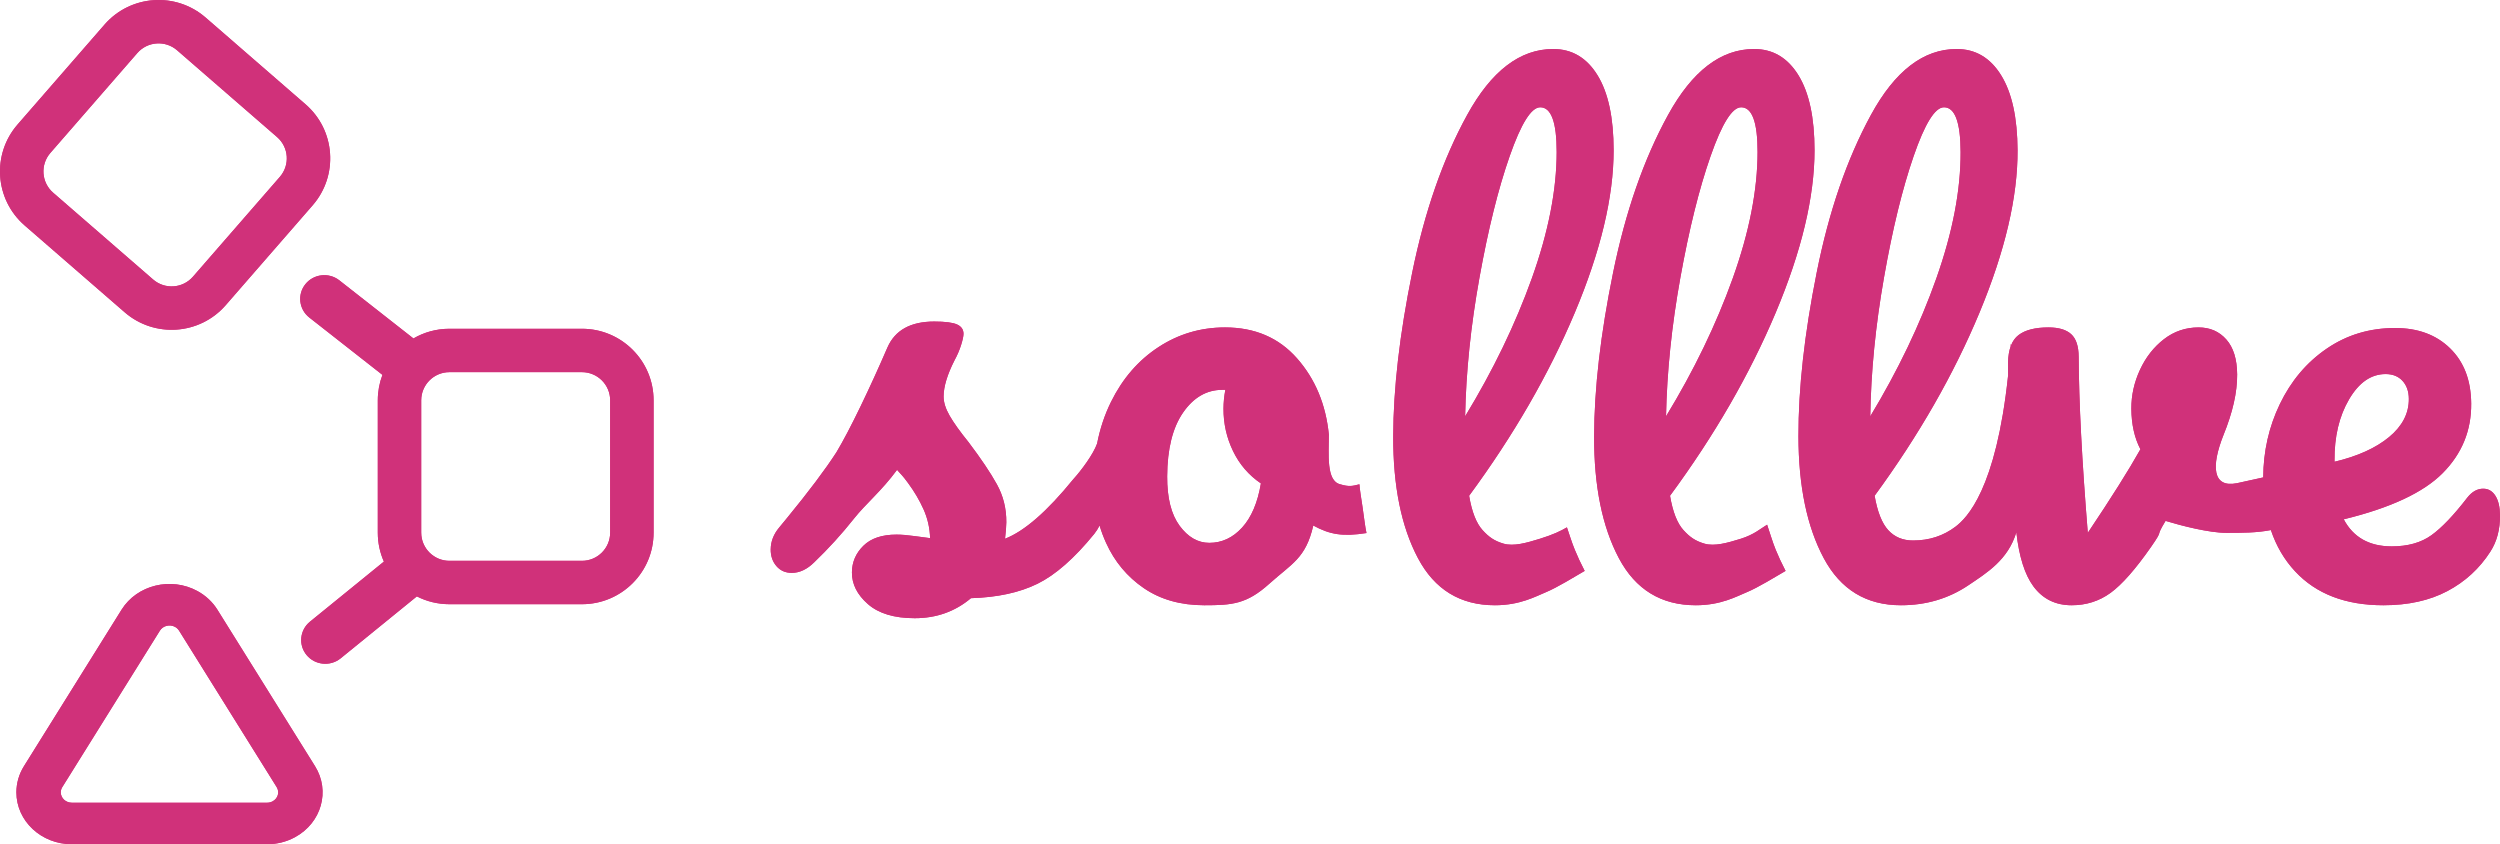 
<svg width="918px" height="310px" viewBox="0 0 918 310" version="1.1" xmlns="http://www.w3.org/2000/svg" xmlns:xlink="http://www.w3.org/1999/xlink">
    <!-- Generator: Sketch 49.1 (51147) - http://www.bohemiancoding.com/sketch -->
    <desc>Created with Sketch.</desc>
    <defs>
        <path d="M462.966,173.571 C467.196,164.998 472.999,158.298 480.375,153.471 C487.748,148.644 495.9,146.231 504.832,146.231 C515.782,146.231 524.591,150.013 531.264,157.578 C537.94,165.142 541.838,174.472 542.956,185.567 C542.956,192.667 541.922,202.599 547.112,203.83 C550.449,204.829 551.592,204.475 554.188,203.83 C554.222,205.283 554.872,209.126 555.318,212.142 C556.02,216.896 556.194,218.969 556.769,221.733 C548.08,223.103 543.333,222.309 537.238,218.969 C534.454,231.073 529.377,232.9 521.084,240.356 C512.79,247.813 507.486,248.245 497.224,248.245 C488.551,248.245 481.155,246.156 475.034,241.977 C468.916,237.799 464.288,232.251 461.15,225.335 C460.211,223.265 459.415,221.143 458.761,218.969 C458.203,220.089 457.539,221.13 456.769,222.093 C449.493,231.027 442.556,237.114 435.96,240.356 C429.363,243.598 421.221,245.363 411.535,245.651 C405.717,250.551 398.831,253 390.88,253 C383.363,253 377.631,251.271 373.686,247.813 C369.741,244.355 367.788,240.464 367.827,236.142 C367.86,232.395 369.261,229.153 372.029,226.416 C374.797,223.678 378.853,222.309 384.196,222.309 C386.074,222.309 388.275,222.489 390.799,222.85 C393.324,223.21 395.235,223.462 396.534,223.606 C396.419,219.86 395.617,216.33 394.127,213.016 C392.638,209.701 390.751,206.496 388.467,203.398 C386.183,200.3 386.395,200.84 384.394,198.535 C378.642,206.364 372.995,210.854 368.542,216.474 C364.087,222.093 359.237,227.424 353.99,232.467 C351.365,235.061 348.608,236.358 345.718,236.358 C343.406,236.358 341.536,235.529 340.107,233.872 C338.679,232.215 337.977,230.162 338.001,227.713 C338.029,224.831 339.066,222.165 341.112,219.716 L343.961,216.257 C351.994,206.459 358.058,198.391 362.156,192.051 C364.646,187.872 367.581,182.289 370.96,175.3 C374.337,168.312 377.642,161.072 380.877,153.579 C383.668,147.239 389.384,144.069 398.028,144.069 C402.062,144.069 404.868,144.43 406.447,145.15 C408.026,145.87 408.81,147.023 408.798,148.608 C408.792,149.473 408.493,150.841 407.903,152.715 C407.312,154.588 406.505,156.461 405.482,158.334 C402.848,163.521 401.516,167.916 401.488,171.518 C401.471,173.679 402.21,176.057 403.704,178.65 C405.199,181.244 407.518,184.486 410.662,188.376 C415.234,194.428 418.696,199.579 421.047,203.83 C423.399,208.081 424.557,212.727 424.522,217.77 C424.512,219.211 424.353,221.229 424.046,223.822 C431.142,221.084 439.493,213.808 449.096,201.993 C452.115,198.678 456.458,192.8 457.858,188.875 C458.924,183.41 460.627,178.309 462.966,173.571 Z M795.4,221.45 C792.346,231.574 784.638,236.299 777.807,240.897 C770.527,245.796 762.261,248.245 753.011,248.245 C740.291,248.245 730.846,242.482 724.68,230.954 C718.518,219.427 715.421,204.514 715.388,186.215 C715.355,168.636 717.588,148.608 722.08,126.13 C726.566,103.652 733.209,84.345 742.008,68.207 C750.798,52.069 761.292,44 773.497,44 C780.39,44 785.824,47.206 789.8,53.618 C793.778,60.03 795.795,69.215 795.848,81.175 C795.924,98.321 791.262,118.205 781.852,140.827 C772.429,163.449 759.601,185.855 743.361,208.044 C744.388,213.952 746.06,218.167 748.378,220.688 C750.696,223.21 753.733,224.471 757.488,224.471 C763.41,224.471 768.603,222.778 773.068,219.391 C777.183,216.269 787.935,205.801 792.376,163.848 L792.356,158.982 C792.415,156.733 792.733,154.805 793.311,153.201 C793.327,152.973 793.343,152.745 793.359,152.517 C793.392,152.044 793.422,152.189 793.453,152.826 C794.093,151.219 795.01,149.957 796.206,149.04 C798.647,147.167 802.317,146.231 807.215,146.231 C810.961,146.231 813.738,147.059 815.547,148.716 C817.356,150.373 818.27,153.147 818.289,157.037 C818.371,173.607 819.486,195.148 821.639,221.661 C830.237,208.837 836.677,198.607 840.963,190.97 C838.776,186.791 837.666,181.82 837.634,176.057 C837.607,171.158 838.662,166.403 840.799,161.792 C842.934,157.181 845.867,153.435 849.597,150.553 C853.326,147.671 857.567,146.231 862.321,146.231 C866.499,146.231 869.895,147.708 872.508,150.661 C875.121,153.615 876.447,157.902 876.485,163.521 C876.529,170.005 874.849,177.426 871.443,185.783 C866.897,197.238 867.411,205.288 876.485,203.415 L886.056,201.31 C886.111,191.709 888.137,182.75 892.133,174.436 C896.251,165.863 902.002,159.054 909.385,154.011 C916.765,148.968 925.137,146.447 934.502,146.447 C942.858,146.447 949.58,148.932 954.669,153.903 C959.759,158.874 962.346,165.61 962.427,174.112 C962.522,184.054 959.032,192.591 951.956,199.723 C944.876,206.856 932.763,212.511 915.616,216.69 C919.136,223.318 925.012,226.632 933.246,226.632 C939.168,226.632 944.03,225.263 947.833,222.525 C951.635,219.788 956.033,215.177 961.025,208.693 C962.736,206.532 964.675,205.451 966.84,205.451 C968.716,205.451 970.204,206.315 971.304,208.044 C972.404,209.774 972.969,212.151 972.998,215.177 C973.05,220.364 971.866,224.831 969.447,228.577 C965.462,234.773 960.198,239.6 953.655,243.058 C947.111,246.516 939.285,248.245 930.179,248.245 C916.303,248.245 905.503,244.103 897.781,235.817 C893.794,231.537 890.824,226.477 888.87,220.639 C883.674,221.661 878.355,221.661 872.508,221.661 C866.156,221.661 855.838,219.002 850.197,217.273 C846.052,224.045 849.861,219.644 844.848,226.848 C839.116,235.061 834.162,240.68 829.987,243.706 C825.812,246.732 821.05,248.245 815.702,248.245 C809.775,248.245 805.104,245.94 801.687,241.329 C798.499,237.025 796.403,230.399 795.4,221.45 Z M633.258,227.851 C634.358,230.502 635.287,232.53 636.89,235.643 C633.258,237.762 626.587,241.835 622.745,243.414 C618.903,244.993 613.179,248.245 603.928,248.245 C591.208,248.245 581.79,242.482 575.676,230.954 C569.566,219.427 566.537,204.514 566.587,186.215 C566.634,168.636 568.958,148.608 573.552,126.13 C578.14,103.652 584.87,84.345 593.743,68.207 C602.606,52.069 613.136,44 625.342,44 C632.234,44 637.654,47.206 641.601,53.618 C645.55,60.03 647.525,69.215 647.524,81.175 C647.522,98.321 642.77,118.205 633.258,140.827 C623.731,163.449 610.801,185.855 594.461,208.044 C595.461,213.952 597.114,218.167 599.42,220.688 C601.727,223.21 603.699,224.617 607.055,225.614 C610.774,226.72 615.501,225.365 620.421,223.843 C625.342,222.321 628.083,220.991 630.374,219.644 C631.167,221.916 632.157,225.201 633.258,227.851 Z M499.064,225.335 C503.686,225.335 507.702,223.462 511.112,219.716 C514.521,215.969 516.818,210.566 518.001,203.506 C513.539,200.48 510.128,196.517 507.769,191.618 C505.41,186.719 504.243,181.532 504.267,176.057 C504.277,173.751 504.504,171.446 504.947,169.141 L503.865,169.141 C498.098,169.141 493.291,171.914 489.443,177.462 C485.593,183.009 483.642,190.826 483.59,200.912 C483.55,208.837 485.071,214.889 488.154,219.067 C491.239,223.246 494.876,225.335 499.064,225.335 Z M620.582,65.397 C624.606,65.397 626.613,70.872 626.605,81.823 C626.594,95.8 623.56,111.253 617.498,128.184 C611.429,145.114 603.264,162.008 592.999,178.867 C593.317,162.585 595.077,145.582 598.277,127.859 C601.472,110.136 605.164,95.295 609.351,83.336 C613.534,71.377 617.277,65.397 620.582,65.397 Z M707.029,227.851 C708.13,230.502 709.059,232.53 710.662,235.643 C707.029,237.762 700.359,241.835 696.517,243.414 C692.675,244.993 686.951,248.245 677.7,248.245 C664.98,248.245 655.562,242.482 649.447,230.954 C643.338,219.427 640.309,204.514 640.359,186.215 C640.406,168.636 642.729,148.608 647.324,126.13 C651.911,103.652 658.642,84.345 667.514,68.207 C676.377,52.069 686.908,44 699.113,44 C706.006,44 711.425,47.206 715.373,53.618 C719.322,60.03 721.296,69.215 721.295,81.175 C721.294,98.321 716.542,118.205 707.029,140.827 C697.503,163.449 684.573,185.855 668.232,208.044 C669.233,213.952 670.886,218.167 673.192,220.688 C675.499,223.21 677.471,224.617 680.827,225.614 C684.546,226.72 689.273,225.365 694.193,223.843 C699.113,222.321 701.591,220.021 703.883,218.673 C704.676,220.945 705.928,225.201 707.029,227.851 Z M694.354,65.397 C691.049,65.397 687.306,71.377 683.122,83.336 C678.935,95.295 675.244,110.136 672.048,127.859 C668.849,145.582 667.089,162.585 666.771,178.867 C677.036,162.008 685.201,145.114 691.27,128.184 C697.332,111.253 700.366,95.8 700.377,81.823 C700.385,70.872 698.378,65.397 694.354,65.397 Z M768.835,65.397 C765.53,65.397 761.814,71.377 757.685,83.336 C753.552,95.295 749.928,110.136 746.813,127.859 C743.694,145.582 742.011,162.585 741.767,178.867 C751.955,162.008 760.044,145.114 766.036,128.184 C772.021,111.253 774.985,95.8 774.932,81.823 C774.891,70.872 772.859,65.397 768.835,65.397 Z M931.009,163.353 C925.674,163.353 921.195,166.451 917.568,172.647 C913.94,178.843 912.161,186.335 912.23,195.125 L912.234,195.557 C920.732,193.54 927.417,190.514 932.288,186.479 C937.158,182.445 939.569,177.762 939.522,172.431 C939.498,169.693 938.722,167.496 937.193,165.839 C935.665,164.182 933.604,163.353 931.009,163.353 Z M120.755,257.571 C120.401,257.003 119.896,256.53 119.289,256.199 C117.344,255.139 114.849,255.753 113.715,257.571 L77.872,315.026 C77.509,315.609 77.317,316.271 77.317,316.946 C77.317,319.051 79.142,320.757 81.393,320.757 L153.078,320.757 C153.799,320.757 154.508,320.578 155.131,320.238 C157.075,319.177 157.732,316.844 156.598,315.026 L120.755,257.571 Z M170.679,307.345 C176.349,316.435 173.066,328.102 163.345,333.404 C160.229,335.104 156.686,336 153.078,336 L81.393,336 C70.139,336 61.016,327.469 61.016,316.946 C61.016,313.572 61.974,310.259 63.791,307.345 L99.634,249.89 C105.304,240.8 117.782,237.73 127.503,243.032 C130.539,244.688 133.065,247.051 134.836,249.89 L170.679,307.345 Z M120.036,44.467 C115.715,40.716 109.167,41.174 105.411,45.49 L73.493,82.156 C69.736,86.472 70.194,93.011 74.515,96.762 L111.224,128.63 C115.545,132.381 122.093,131.923 125.85,127.607 L157.767,90.941 C161.524,86.625 161.067,80.086 156.746,76.335 L120.036,44.467 Z M130.501,32.445 L167.211,64.313 C178.179,73.834 179.339,90.434 169.803,101.389 L137.886,138.056 C128.35,149.011 111.728,150.173 100.76,140.652 L64.05,108.784 C53.082,99.263 51.921,82.663 61.457,71.708 L93.375,35.041 C102.911,24.086 119.533,22.924 130.501,32.445 Z M279.051,173.004 C279.051,167.287 274.409,162.651 268.684,162.651 L220.038,162.651 C214.313,162.651 209.671,167.287 209.671,173.004 L209.671,221.584 C209.671,227.302 214.313,231.937 220.038,231.937 L268.684,231.937 C274.409,231.937 279.051,227.302 279.051,221.584 L279.051,173.004 Z M195.965,232.218 C194.523,228.967 193.722,225.369 193.722,221.584 L193.722,173.004 C193.722,169.712 194.328,166.561 195.436,163.656 L168.588,142.602 C164.747,139.589 164.107,134.11 167.155,130.328 C170.171,126.584 175.717,125.942 179.543,128.893 C179.561,128.907 179.58,128.922 179.598,128.936 L206.813,150.279 C210.699,148.018 215.217,146.724 220.038,146.724 L268.684,146.724 C283.218,146.724 295,158.49 295,173.004 L295,221.584 C295,236.098 283.218,247.865 268.684,247.865 L220.038,247.865 C215.727,247.865 211.658,246.83 208.067,244.994 L180.079,267.744 C180.06,267.759 180.042,267.774 180.023,267.789 C176.249,270.805 170.693,270.259 167.613,266.57 C164.499,262.841 165.044,257.351 168.832,254.272 L195.965,232.218 Z" id="path-1"></path>
    </defs>
    <g id="Page-1" stroke="none" stroke-width="1" fill="none" fill-rule="evenodd">
        <g id="Artboard" transform="translate(-131, -162)">
            <g id="logo" transform="translate(76, 136)">
                <g id="solllve">
                    <use fill="#DB317F" fill-rule="evenodd" xlink:href="#path-1"></use>
                    <use fill="#D0317A" fill-opacity="1" xlink:href="#path-1"></use>
                </g>
            </g>
        </g>
    </g>
</svg>
